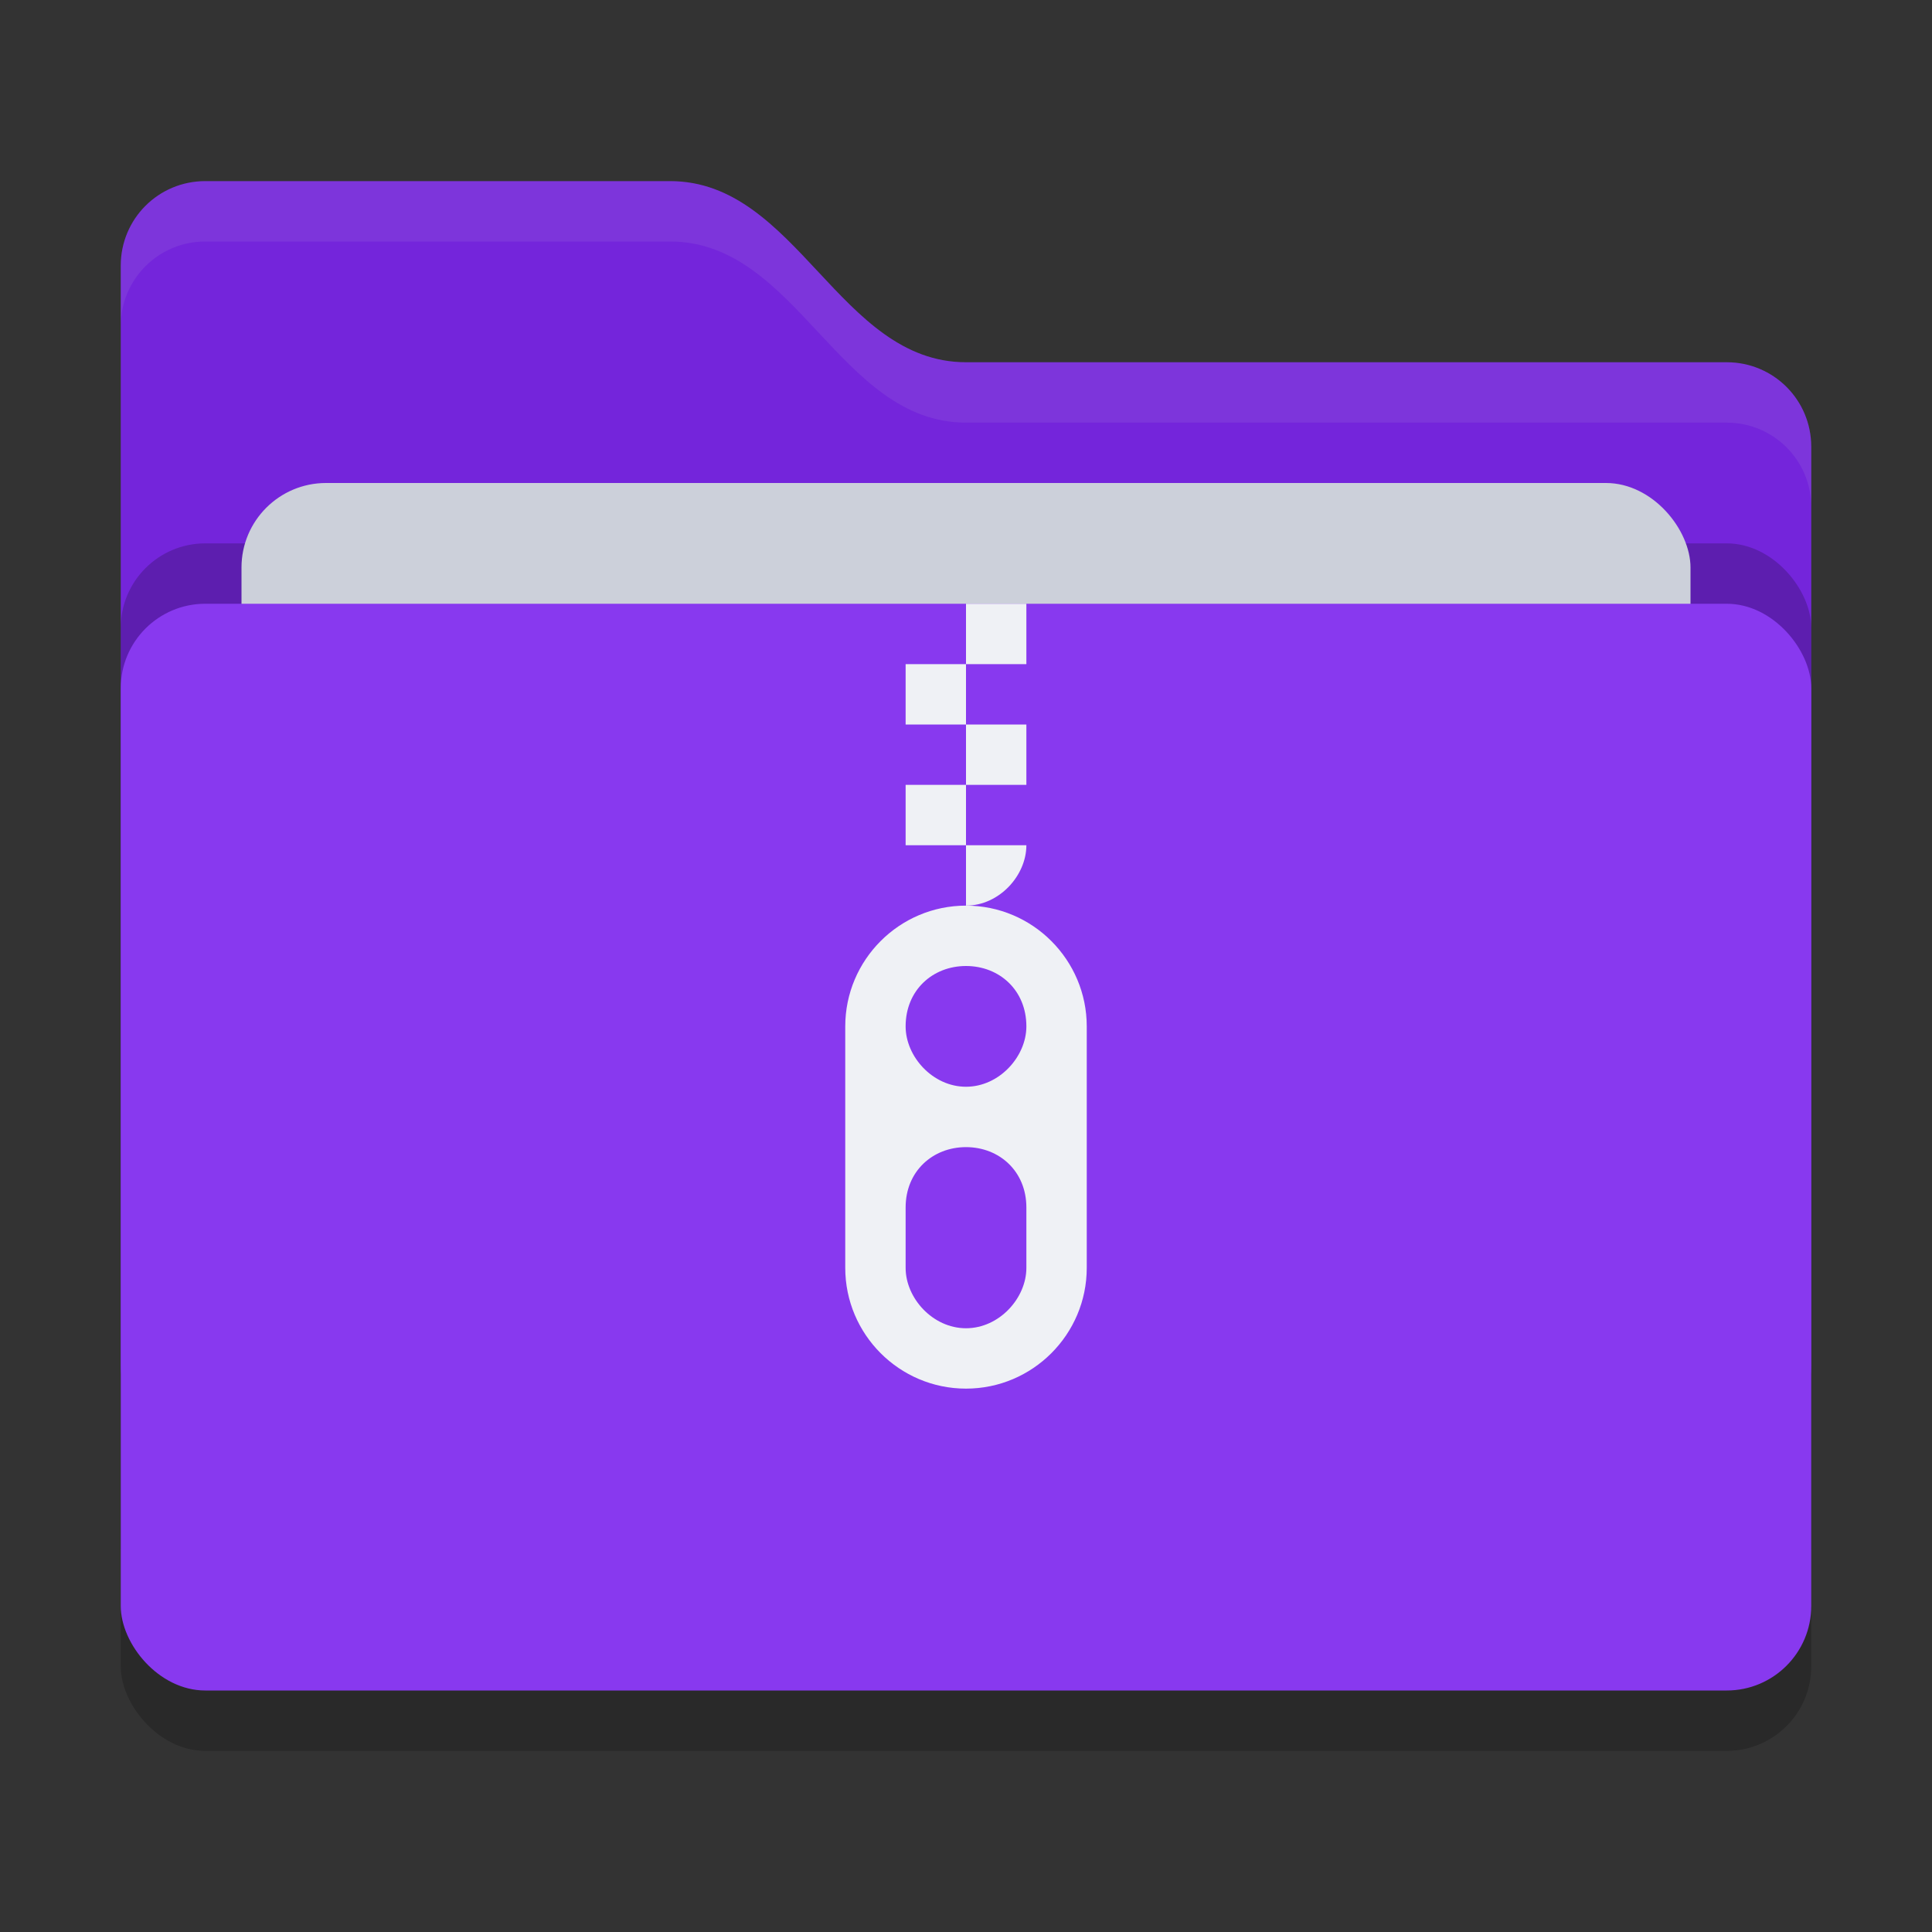 <svg xmlns="http://www.w3.org/2000/svg" width="32" height="32" version="1">
 <rect width="100%" height="100%" fill="#333333" stroke="none"/>
 <rect style="opacity:0.2" width="28" height="18" x="2" y="11" rx="1.4" ry="1.4"/>
 <path style="fill:#7425DB" d="M 2,22.6 C 2,23.376 2.624,24 3.4,24 H 28.6 C 29.376,24 30,23.376 30,22.6 V 7.4 C 30,6.624 29.376,6 28.6,6 H 16 C 13.9,6 13.2,3 11.1,3 H 3.4 C 2.624,3 2,3.624 2,4.4"/>
 <rect style="opacity:0.2" width="28" height="18" x="2" y="9" rx="1.4" ry="1.4"/>
 <rect style="fill:#CCD0DA" width="24" height="11" x="4" y="8" rx="1.4" ry="1.4"/>
 <rect style="fill:#8839EF" width="28" height="18" x="2" y="10" rx="1.4" ry="1.4"/>
 <path style="opacity:0.1;fill:#CCD0DA" d="M 3.4,3 C 2.625,3 2,3.625 2,4.4 V 5.4 C 2,4.625 2.625,4 3.4,4 H 11.1 C 13.2,4 13.9,7 16,7 H 28.6 C 29.375,7 30,7.625 30,8.4 V 7.4 C 30,6.625 29.375,6 28.6,6 H 16 C 13.9,6 13.2,3 11.1,3 Z"/>
 <path style="fill:#eff1f5" d="m 16,10 v 1 h 1 v -1 z m 0,1 h -1 v 1 h 1 z m 0,1 v 1 h 1 v -1 z m 0,1 h -1 v 1 h 1 z m 0,1 v 1 c 0.552,0 1,-0.5 1,-1 z"/>
 <path style="fill:#eff1f5" d="m 16,15 c -1.105,0 -2,0.9 -2,2 v 4 c 0,1.1 0.895,2 2,2 1.105,0 2,-0.9 2,-2 v -4 c 0,-1.1 -0.895,-2 -2,-2 z m 0,1 c 0.552,0 1,0.4 1,1 0,0.5 -0.448,1 -1,1 -0.552,0 -1,-0.5 -1,-1 0,-0.6 0.448,-1 1,-1 z m 0,3 c 0.552,0 1,0.4 1,1 v 1 c 0,0.5 -0.448,1 -1,1 -0.552,0 -1,-0.5 -1,-1 v -1 c 0,-0.6 0.448,-1 1,-1 z"/>
</svg>
